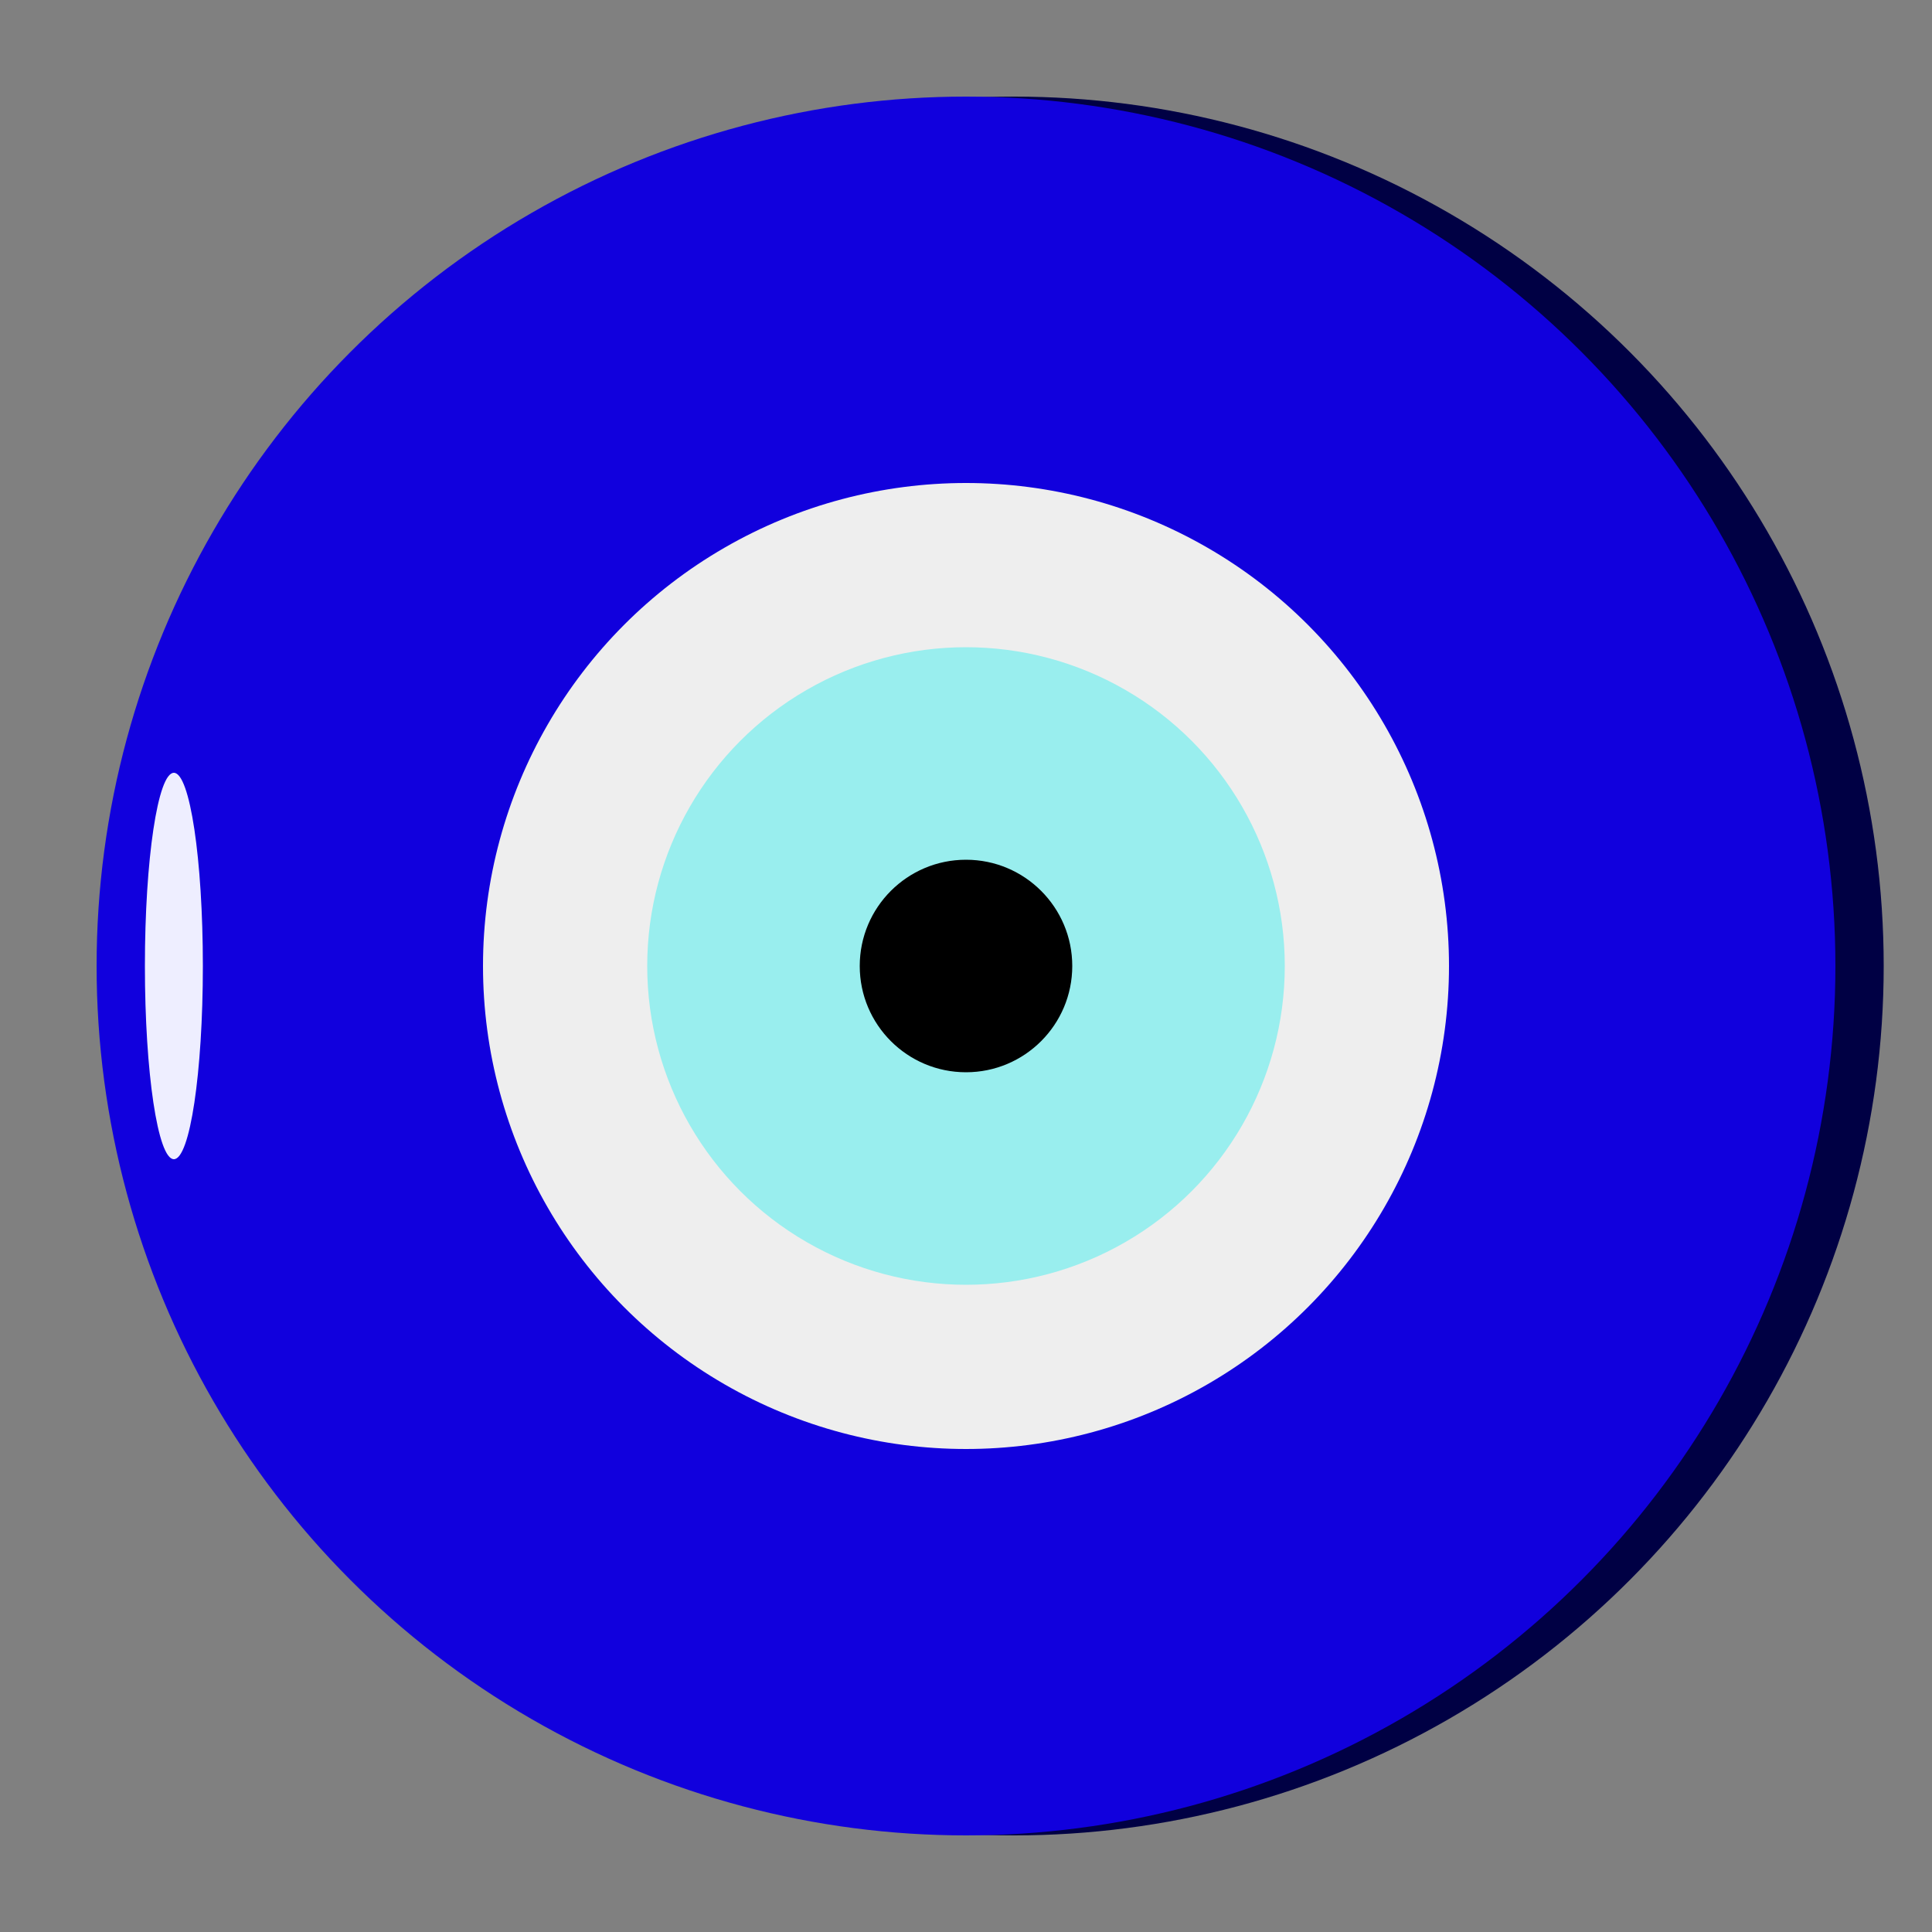 <svg width="20" height="20" version="1.1" xmlns="http://www.w3.org/2000/svg">
  <rect width="100%" height="100%" fill="#808080" stroke="none"/>
  <!-- <rect x="0" y="0" width="20" height="20" fill="#ffffff" /> -->
  <!-- <circle cx="9.5" cy="10" r="9" fill="#bbaadd" /> -->
  <circle cx="10.5" cy="10" r="9" fill="#000044" />
  <circle cx="10" cy="10" r="9" fill="#1100dd" />
  <circle cx="10" cy="10" r="5" fill="#eeeeee" />
  <circle cx="10" cy="10" r="3.3" fill="#99eeee" />
  <circle cx="10" cy="10" r="1.1" fill="#000000" />
  <!-- <circle cx="10" cy="2.8" r="0.5" fill="#ffffff" /> -->
  <ellipse cx="1.8" cy="10" rx="0.3" ry="2" fill="#eeeeff" />
</svg>
